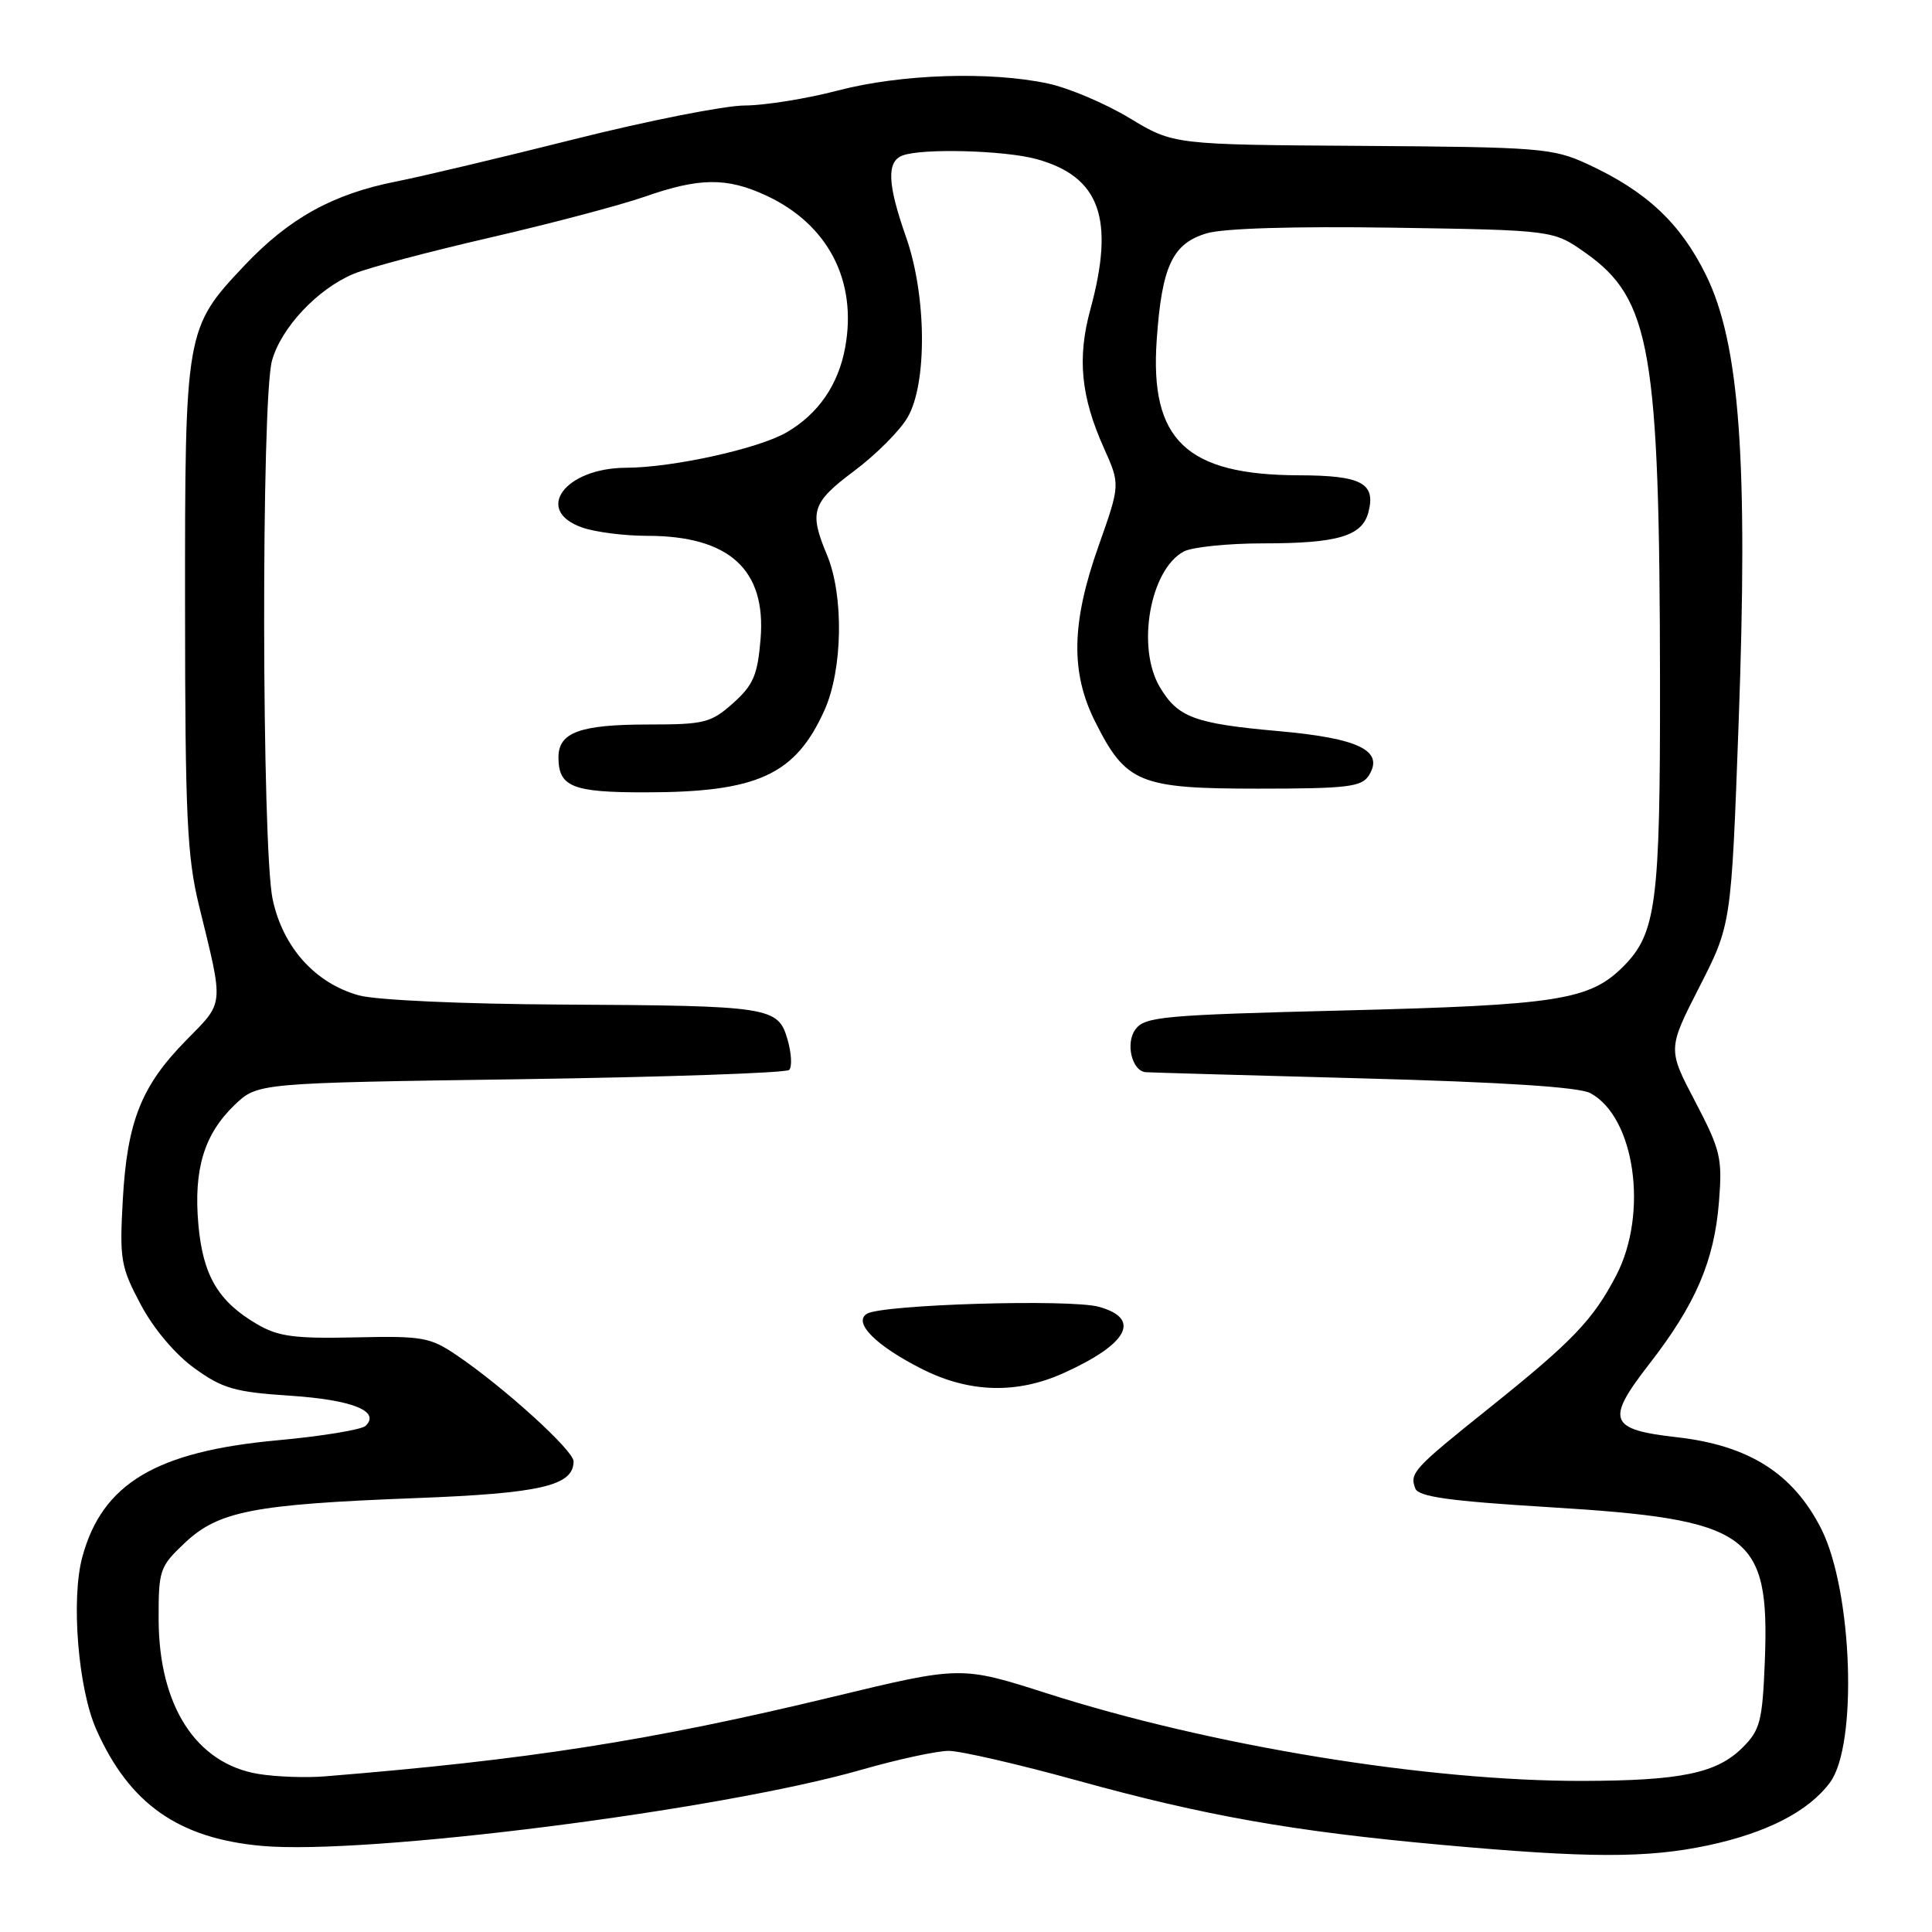 <?xml version="1.0" encoding="UTF-8" standalone="no"?>
<!DOCTYPE svg PUBLIC "-//W3C//DTD SVG 1.1//EN" "http://www.w3.org/Graphics/SVG/1.1/DTD/svg11.dtd" >
<svg xmlns="http://www.w3.org/2000/svg" xmlns:xlink="http://www.w3.org/1999/xlink" version="1.1" viewBox="0 0 256 256">
 <g >
 <path fill="currentColor"
d=" M 226.28 244.53 C 234.10 242.87 239.65 240.02 242.49 236.18 C 246.18 231.21 245.47 210.81 241.33 202.59 C 237.62 195.25 231.75 191.52 222.19 190.44 C 213.20 189.42 212.73 188.22 218.49 180.80 C 224.67 172.85 227.14 167.12 227.77 159.28 C 228.24 153.44 227.99 152.41 224.63 145.98 C 220.97 139.01 220.97 139.01 225.19 130.75 C 229.40 122.50 229.40 122.50 230.37 96.00 C 231.65 60.99 230.53 45.55 226.05 36.44 C 222.65 29.55 218.16 25.34 210.33 21.73 C 205.78 19.63 204.05 19.49 180.50 19.33 C 155.50 19.17 155.50 19.17 149.67 15.65 C 146.46 13.71 141.60 11.65 138.87 11.07 C 131.18 9.42 119.34 9.81 111.00 12.00 C 106.88 13.08 101.32 13.97 98.66 13.98 C 96.01 13.99 85.88 15.99 76.16 18.43 C 66.45 20.87 55.80 23.40 52.50 24.05 C 44.10 25.71 38.33 28.91 32.40 35.17 C 24.56 43.47 24.50 43.80 24.52 80.50 C 24.53 108.12 24.79 113.53 26.37 120.00 C 29.68 133.50 29.76 132.66 24.67 137.84 C 18.71 143.90 16.85 148.61 16.27 159.00 C 15.83 166.89 16.00 167.88 18.65 172.86 C 20.35 176.07 23.22 179.46 25.77 181.30 C 29.49 183.99 31.12 184.46 38.47 184.94 C 46.69 185.49 50.44 186.99 48.45 188.93 C 47.93 189.44 42.65 190.31 36.73 190.85 C 20.66 192.33 13.55 196.58 10.91 206.30 C 9.39 211.89 10.35 223.74 12.76 229.17 C 17.14 239.02 23.63 243.59 34.68 244.59 C 48.49 245.84 95.40 239.89 114.19 234.49 C 118.97 233.12 124.15 232.00 125.70 232.00 C 127.26 232.00 134.95 233.77 142.80 235.94 C 159.69 240.61 171.35 242.67 191.00 244.45 C 210.51 246.22 218.23 246.23 226.28 244.53 Z  M 34.26 235.06 C 26.01 233.71 21.06 226.08 21.02 214.62 C 21.00 208.04 21.15 207.59 24.49 204.44 C 28.95 200.23 33.61 199.33 55.00 198.51 C 71.67 197.88 76.00 196.87 76.00 193.63 C 76.00 192.19 66.80 183.84 60.55 179.60 C 56.99 177.18 56.00 177.01 47.06 177.21 C 39.02 177.39 36.86 177.10 34.06 175.46 C 28.92 172.45 26.90 169.04 26.29 162.30 C 25.63 154.97 27.04 150.29 31.09 146.41 C 34.13 143.50 34.13 143.50 68.98 143.00 C 88.15 142.72 104.17 142.17 104.57 141.77 C 104.97 141.36 104.88 139.57 104.36 137.77 C 103.11 133.41 102.14 133.26 74.50 133.11 C 61.29 133.04 49.82 132.52 47.55 131.89 C 41.76 130.28 37.50 125.54 36.13 119.18 C 34.68 112.39 34.60 52.98 36.04 47.79 C 37.26 43.40 42.08 38.28 46.87 36.28 C 48.76 35.49 56.87 33.34 64.90 31.49 C 72.93 29.64 82.16 27.20 85.41 26.07 C 92.65 23.53 96.31 23.49 101.50 25.90 C 109.71 29.70 113.61 37.19 111.99 46.04 C 111.09 50.98 108.44 54.83 104.25 57.28 C 100.56 59.44 89.17 61.96 82.97 61.98 C 74.83 62.01 70.69 67.65 77.15 69.90 C 78.88 70.51 82.75 71.00 85.75 71.00 C 96.63 71.00 101.54 75.47 100.78 84.68 C 100.38 89.47 99.82 90.77 97.14 93.17 C 94.21 95.78 93.34 96.00 85.92 96.00 C 76.86 96.00 74.00 97.04 74.00 100.34 C 74.00 104.26 75.83 105.00 85.45 104.99 C 100.37 104.99 105.39 102.69 109.25 94.10 C 111.67 88.71 111.83 78.91 109.58 73.53 C 107.18 67.80 107.57 66.60 113.20 62.39 C 116.06 60.25 119.24 57.07 120.26 55.31 C 122.88 50.81 122.78 39.17 120.06 31.42 C 117.59 24.40 117.46 21.42 119.58 20.61 C 122.14 19.62 133.18 19.92 137.38 21.09 C 145.76 23.42 147.75 28.99 144.48 41.00 C 142.72 47.43 143.22 52.56 146.27 59.36 C 148.44 64.21 148.44 64.21 145.58 72.30 C 141.96 82.50 141.83 89.09 145.11 95.62 C 149.19 103.77 150.97 104.50 166.71 104.50 C 178.48 104.50 180.41 104.27 181.37 102.77 C 183.46 99.47 180.09 97.82 169.33 96.87 C 158.27 95.88 156.06 95.06 153.67 91.02 C 150.56 85.76 152.39 75.47 156.85 73.08 C 157.96 72.49 162.69 72.00 167.37 72.00 C 177.24 72.00 180.50 71.04 181.32 67.88 C 182.33 64.02 180.42 63.00 172.13 62.98 C 157.20 62.94 152.34 58.32 153.27 45.05 C 153.95 35.26 155.35 32.27 159.91 30.91 C 162.14 30.25 171.54 29.97 184.67 30.17 C 205.83 30.50 205.83 30.50 210.08 33.50 C 218.74 39.62 219.91 46.38 219.96 90.50 C 219.99 119.69 219.47 123.68 215.08 128.08 C 210.63 132.52 206.43 133.18 178.15 133.89 C 154.03 134.49 151.69 134.71 150.44 136.41 C 149.11 138.23 149.98 141.89 151.79 142.07 C 152.18 142.11 165.10 142.48 180.50 142.89 C 199.15 143.39 209.25 144.04 210.74 144.85 C 216.64 148.04 218.44 160.76 214.16 169.00 C 211.10 174.88 208.37 177.73 197.34 186.56 C 187.25 194.64 186.75 195.18 187.54 197.24 C 187.96 198.33 192.06 198.90 205.29 199.71 C 231.91 201.33 234.50 203.18 233.85 220.08 C 233.53 228.06 233.24 229.22 230.91 231.55 C 227.50 234.96 222.76 235.95 209.71 235.98 C 189.15 236.02 160.49 231.34 138.76 224.39 C 127.35 220.74 127.35 220.74 110.43 224.82 C 86.21 230.66 69.96 233.20 43.00 235.38 C 40.52 235.58 36.59 235.44 34.26 235.06 Z  M 140.98 181.92 C 149.50 178.06 151.26 174.72 145.61 173.16 C 141.79 172.10 116.86 172.85 114.87 174.08 C 112.97 175.25 116.14 178.39 122.33 181.48 C 128.54 184.57 134.81 184.72 140.98 181.92 Z "/>
</g>
</svg>